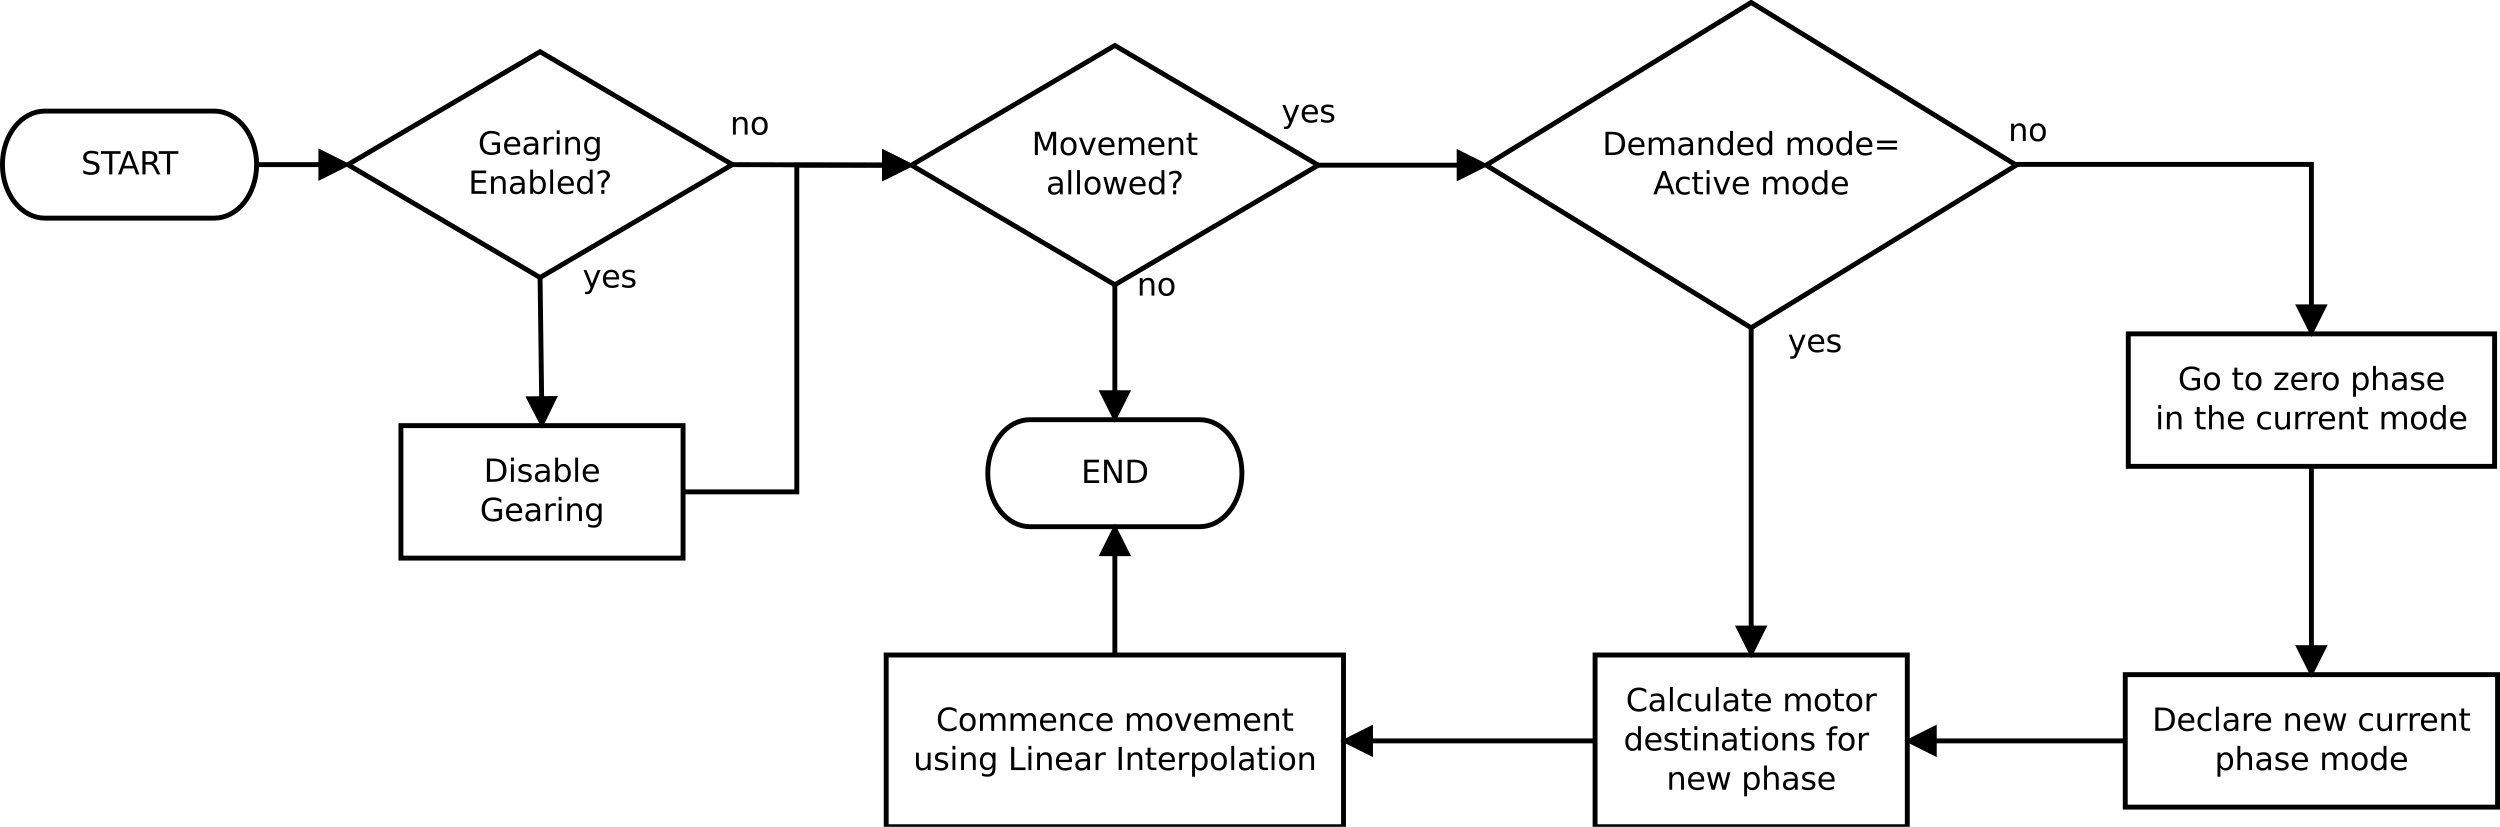 <?xml version="1.0" encoding="UTF-8"?>
<svg xmlns="http://www.w3.org/2000/svg" xmlns:xlink="http://www.w3.org/1999/xlink" width="1019pt" height="337pt" viewBox="0 0 1019 337" version="1.1">
<defs>
<g>
<symbol overflow="visible" id="glyph0-0">
<path style="stroke:none;" d="M 7.734 -1.359 L 7.734 -3.891 L 5.641 -3.891 L 5.641 -4.953 L 9 -4.953 L 9 -0.875 C 8.508 -0.531 7.961 -0.266 7.359 -0.078 C 6.766 0.098 6.129 0.188 5.453 0.188 C 3.973 0.188 2.816 -0.242 1.984 -1.109 C 1.148 -1.973 0.734 -3.18 0.734 -4.734 C 0.734 -6.273 1.148 -7.477 1.984 -8.344 C 2.816 -9.219 3.973 -9.656 5.453 -9.656 C 6.078 -9.656 6.664 -9.578 7.219 -9.422 C 7.781 -9.266 8.297 -9.039 8.766 -8.75 L 8.766 -7.375 C 8.285 -7.781 7.781 -8.082 7.25 -8.281 C 6.719 -8.488 6.156 -8.594 5.562 -8.594 C 4.406 -8.594 3.535 -8.27 2.953 -7.625 C 2.367 -6.977 2.078 -6.016 2.078 -4.734 C 2.078 -3.453 2.367 -2.488 2.953 -1.844 C 3.535 -1.195 4.406 -0.875 5.562 -0.875 C 6.02 -0.875 6.426 -0.91 6.781 -0.984 C 7.133 -1.066 7.453 -1.191 7.734 -1.359 Z M 7.734 -1.359 "/>
</symbol>
<symbol overflow="visible" id="glyph0-1">
<path style="stroke:none;" d="M 7.312 -3.844 L 7.312 -3.281 L 1.938 -3.281 C 1.988 -2.469 2.227 -1.852 2.656 -1.438 C 3.094 -1.02 3.695 -0.812 4.469 -0.812 C 4.914 -0.812 5.348 -0.863 5.766 -0.969 C 6.191 -1.082 6.613 -1.25 7.031 -1.469 L 7.031 -0.359 C 6.613 -0.18 6.18 -0.047 5.734 0.047 C 5.297 0.141 4.852 0.188 4.406 0.188 C 3.27 0.188 2.367 -0.141 1.703 -0.797 C 1.047 -1.461 0.719 -2.359 0.719 -3.484 C 0.719 -4.648 1.031 -5.57 1.656 -6.25 C 2.289 -6.938 3.141 -7.281 4.203 -7.281 C 5.16 -7.281 5.914 -6.973 6.469 -6.359 C 7.031 -5.742 7.312 -4.906 7.312 -3.844 Z M 6.141 -4.188 C 6.129 -4.82 5.945 -5.332 5.594 -5.719 C 5.25 -6.102 4.789 -6.297 4.219 -6.297 C 3.562 -6.297 3.035 -6.109 2.641 -5.734 C 2.254 -5.367 2.031 -4.852 1.969 -4.188 Z M 6.141 -4.188 "/>
</symbol>
<symbol overflow="visible" id="glyph0-2">
<path style="stroke:none;" d="M 4.453 -3.578 C 3.516 -3.578 2.863 -3.469 2.5 -3.25 C 2.133 -3.031 1.953 -2.66 1.953 -2.141 C 1.953 -1.734 2.086 -1.406 2.359 -1.156 C 2.629 -0.914 3 -0.797 3.469 -0.797 C 4.113 -0.797 4.633 -1.023 5.031 -1.484 C 5.426 -1.941 5.625 -2.551 5.625 -3.312 L 5.625 -3.578 Z M 6.781 -4.062 L 6.781 0 L 5.625 0 L 5.625 -1.078 C 5.352 -0.648 5.02 -0.332 4.625 -0.125 C 4.227 0.082 3.738 0.188 3.156 0.188 C 2.426 0.188 1.848 -0.016 1.422 -0.422 C 0.992 -0.836 0.781 -1.383 0.781 -2.062 C 0.781 -2.863 1.047 -3.469 1.578 -3.875 C 2.117 -4.281 2.922 -4.484 3.984 -4.484 L 5.625 -4.484 L 5.625 -4.609 C 5.625 -5.141 5.445 -5.551 5.094 -5.844 C 4.738 -6.145 4.238 -6.297 3.594 -6.297 C 3.188 -6.297 2.789 -6.242 2.406 -6.141 C 2.02 -6.047 1.648 -5.898 1.297 -5.703 L 1.297 -6.781 C 1.723 -6.945 2.141 -7.07 2.547 -7.156 C 2.953 -7.238 3.344 -7.281 3.719 -7.281 C 4.75 -7.281 5.516 -7.016 6.016 -6.484 C 6.523 -5.953 6.781 -5.145 6.781 -4.062 Z M 6.781 -4.062 "/>
</symbol>
<symbol overflow="visible" id="glyph0-3">
<path style="stroke:none;" d="M 5.344 -6.016 C 5.207 -6.086 5.062 -6.141 4.906 -6.172 C 4.758 -6.211 4.594 -6.234 4.406 -6.234 C 3.75 -6.234 3.242 -6.02 2.891 -5.594 C 2.535 -5.164 2.359 -4.551 2.359 -3.75 L 2.359 0 L 1.188 0 L 1.188 -7.109 L 2.359 -7.109 L 2.359 -6 C 2.598 -6.438 2.914 -6.758 3.312 -6.969 C 3.707 -7.176 4.188 -7.281 4.75 -7.281 C 4.832 -7.281 4.922 -7.273 5.016 -7.266 C 5.109 -7.254 5.219 -7.238 5.344 -7.219 Z M 5.344 -6.016 "/>
</symbol>
<symbol overflow="visible" id="glyph0-4">
<path style="stroke:none;" d="M 1.219 -7.109 L 2.391 -7.109 L 2.391 0 L 1.219 0 Z M 1.219 -9.875 L 2.391 -9.875 L 2.391 -8.391 L 1.219 -8.391 Z M 1.219 -9.875 "/>
</symbol>
<symbol overflow="visible" id="glyph0-5">
<path style="stroke:none;" d="M 7.141 -4.297 L 7.141 0 L 5.969 0 L 5.969 -4.25 C 5.969 -4.926 5.836 -5.43 5.578 -5.766 C 5.316 -6.098 4.922 -6.266 4.391 -6.266 C 3.766 -6.266 3.27 -6.062 2.906 -5.656 C 2.539 -5.258 2.359 -4.711 2.359 -4.016 L 2.359 0 L 1.188 0 L 1.188 -7.109 L 2.359 -7.109 L 2.359 -6 C 2.641 -6.426 2.969 -6.742 3.344 -6.953 C 3.719 -7.172 4.156 -7.281 4.656 -7.281 C 5.469 -7.281 6.082 -7.023 6.5 -6.516 C 6.926 -6.016 7.141 -5.273 7.141 -4.297 Z M 7.141 -4.297 "/>
</symbol>
<symbol overflow="visible" id="glyph0-6">
<path style="stroke:none;" d="M 5.906 -3.641 C 5.906 -4.484 5.727 -5.133 5.375 -5.594 C 5.031 -6.062 4.539 -6.297 3.906 -6.297 C 3.281 -6.297 2.789 -6.062 2.438 -5.594 C 2.094 -5.133 1.922 -4.484 1.922 -3.641 C 1.922 -2.797 2.094 -2.141 2.438 -1.672 C 2.789 -1.211 3.281 -0.984 3.906 -0.984 C 4.539 -0.984 5.031 -1.211 5.375 -1.672 C 5.727 -2.141 5.906 -2.797 5.906 -3.641 Z M 7.078 -0.875 C 7.078 0.332 6.805 1.227 6.266 1.812 C 5.723 2.406 4.898 2.703 3.797 2.703 C 3.391 2.703 3.004 2.672 2.641 2.609 C 2.273 2.547 1.922 2.453 1.578 2.328 L 1.578 1.188 C 1.922 1.375 2.258 1.508 2.594 1.594 C 2.926 1.688 3.266 1.734 3.609 1.734 C 4.379 1.734 4.953 1.535 5.328 1.141 C 5.711 0.742 5.906 0.141 5.906 -0.672 L 5.906 -1.25 C 5.664 -0.832 5.352 -0.52 4.969 -0.312 C 4.594 -0.102 4.145 0 3.625 0 C 2.75 0 2.047 -0.332 1.516 -1 C 0.984 -1.664 0.719 -2.547 0.719 -3.641 C 0.719 -4.734 0.984 -5.613 1.516 -6.281 C 2.047 -6.945 2.75 -7.281 3.625 -7.281 C 4.145 -7.281 4.594 -7.176 4.969 -6.969 C 5.352 -6.758 5.664 -6.445 5.906 -6.031 L 5.906 -7.109 L 7.078 -7.109 Z M 7.078 -0.875 "/>
</symbol>
<symbol overflow="visible" id="glyph0-7">
<path style="stroke:none;" d="M 1.281 -9.484 L 7.266 -9.484 L 7.266 -8.391 L 2.562 -8.391 L 2.562 -5.594 L 7.078 -5.594 L 7.078 -4.516 L 2.562 -4.516 L 2.562 -1.078 L 7.375 -1.078 L 7.375 0 L 1.281 0 Z M 1.281 -9.484 "/>
</symbol>
<symbol overflow="visible" id="glyph0-8">
<path style="stroke:none;" d="M 6.328 -3.547 C 6.328 -4.41 6.148 -5.082 5.797 -5.562 C 5.441 -6.051 4.957 -6.297 4.344 -6.297 C 3.727 -6.297 3.242 -6.051 2.891 -5.562 C 2.535 -5.082 2.359 -4.41 2.359 -3.547 C 2.359 -2.691 2.535 -2.02 2.891 -1.531 C 3.242 -1.039 3.727 -0.797 4.344 -0.797 C 4.957 -0.797 5.441 -1.039 5.797 -1.531 C 6.148 -2.02 6.328 -2.691 6.328 -3.547 Z M 2.359 -6.031 C 2.598 -6.457 2.906 -6.77 3.281 -6.969 C 3.656 -7.176 4.102 -7.281 4.625 -7.281 C 5.488 -7.281 6.191 -6.938 6.734 -6.25 C 7.273 -5.562 7.547 -4.66 7.547 -3.547 C 7.547 -2.43 7.273 -1.531 6.734 -0.844 C 6.191 -0.156 5.488 0.188 4.625 0.188 C 4.102 0.188 3.656 0.082 3.281 -0.125 C 2.906 -0.332 2.598 -0.645 2.359 -1.062 L 2.359 0 L 1.188 0 L 1.188 -9.875 L 2.359 -9.875 Z M 2.359 -6.031 "/>
</symbol>
<symbol overflow="visible" id="glyph0-9">
<path style="stroke:none;" d="M 1.219 -9.875 L 2.391 -9.875 L 2.391 0 L 1.219 0 Z M 1.219 -9.875 "/>
</symbol>
<symbol overflow="visible" id="glyph0-10">
<path style="stroke:none;" d="M 5.906 -6.031 L 5.906 -9.875 L 7.078 -9.875 L 7.078 0 L 5.906 0 L 5.906 -1.062 C 5.656 -0.645 5.344 -0.332 4.969 -0.125 C 4.594 0.082 4.145 0.188 3.625 0.188 C 2.77 0.188 2.07 -0.156 1.531 -0.844 C 0.988 -1.531 0.719 -2.43 0.719 -3.547 C 0.719 -4.66 0.988 -5.562 1.531 -6.25 C 2.07 -6.938 2.77 -7.281 3.625 -7.281 C 4.145 -7.281 4.594 -7.176 4.969 -6.969 C 5.344 -6.77 5.656 -6.457 5.906 -6.031 Z M 1.922 -3.547 C 1.922 -2.691 2.098 -2.02 2.453 -1.531 C 2.805 -1.039 3.289 -0.797 3.906 -0.797 C 4.531 -0.797 5.02 -1.039 5.375 -1.531 C 5.727 -2.02 5.906 -2.691 5.906 -3.547 C 5.906 -4.41 5.727 -5.082 5.375 -5.562 C 5.02 -6.051 4.531 -6.297 3.906 -6.297 C 3.289 -6.297 2.805 -6.051 2.453 -5.562 C 2.098 -5.082 1.922 -4.41 1.922 -3.547 Z M 1.922 -3.547 "/>
</symbol>
<symbol overflow="visible" id="glyph0-11">
<path style="stroke:none;" d="M 2.484 -1.609 L 3.766 -1.609 L 3.766 0 L 2.484 0 Z M 3.734 -2.547 L 2.516 -2.547 L 2.516 -3.516 C 2.516 -3.953 2.57 -4.305 2.688 -4.578 C 2.812 -4.848 3.066 -5.164 3.453 -5.531 L 4.016 -6.094 C 4.254 -6.32 4.426 -6.535 4.531 -6.734 C 4.645 -6.93 4.703 -7.133 4.703 -7.344 C 4.703 -7.719 4.562 -8.02 4.281 -8.25 C 4.008 -8.488 3.645 -8.609 3.188 -8.609 C 2.852 -8.609 2.492 -8.531 2.109 -8.375 C 1.734 -8.227 1.344 -8.016 0.938 -7.734 L 0.938 -8.938 C 1.332 -9.176 1.734 -9.352 2.141 -9.469 C 2.547 -9.594 2.969 -9.656 3.406 -9.656 C 4.188 -9.656 4.812 -9.445 5.281 -9.031 C 5.758 -8.625 6 -8.082 6 -7.406 C 6 -7.082 5.922 -6.773 5.766 -6.484 C 5.609 -6.203 5.344 -5.879 4.969 -5.516 L 4.406 -4.969 C 4.207 -4.77 4.066 -4.613 3.984 -4.5 C 3.898 -4.383 3.844 -4.273 3.812 -4.172 C 3.781 -4.078 3.758 -3.969 3.75 -3.844 C 3.738 -3.719 3.734 -3.547 3.734 -3.328 Z M 3.734 -2.547 "/>
</symbol>
<symbol overflow="visible" id="glyph0-12">
<path style="stroke:none;" d="M 2.562 -8.422 L 2.562 -1.047 L 4.109 -1.047 C 5.41 -1.047 6.363 -1.344 6.969 -1.938 C 7.582 -2.531 7.891 -3.469 7.891 -4.75 C 7.891 -6.02 7.582 -6.945 6.969 -7.531 C 6.363 -8.125 5.41 -8.422 4.109 -8.422 Z M 1.281 -9.484 L 3.906 -9.484 C 5.75 -9.484 7.098 -9.098 7.953 -8.328 C 8.816 -7.566 9.25 -6.375 9.25 -4.75 C 9.25 -3.113 8.816 -1.91 7.953 -1.141 C 7.086 -0.379 5.738 0 3.906 0 L 1.281 0 Z M 1.281 -9.484 "/>
</symbol>
<symbol overflow="visible" id="glyph0-13">
<path style="stroke:none;" d="M 5.75 -6.906 L 5.75 -5.797 C 5.426 -5.961 5.086 -6.086 4.734 -6.172 C 4.379 -6.254 4.008 -6.297 3.625 -6.297 C 3.039 -6.297 2.602 -6.207 2.312 -6.031 C 2.031 -5.852 1.891 -5.586 1.891 -5.234 C 1.891 -4.961 1.988 -4.75 2.188 -4.594 C 2.395 -4.445 2.816 -4.301 3.453 -4.156 L 3.844 -4.062 C 4.676 -3.883 5.266 -3.633 5.609 -3.312 C 5.961 -2.988 6.141 -2.539 6.141 -1.969 C 6.141 -1.301 5.879 -0.773 5.359 -0.391 C 4.836 -0.004 4.117 0.188 3.203 0.188 C 2.816 0.188 2.414 0.148 2 0.078 C 1.594 0.004 1.16 -0.109 0.703 -0.266 L 0.703 -1.469 C 1.141 -1.238 1.566 -1.066 1.984 -0.953 C 2.398 -0.848 2.812 -0.797 3.219 -0.797 C 3.77 -0.797 4.191 -0.891 4.484 -1.078 C 4.785 -1.266 4.938 -1.531 4.938 -1.875 C 4.938 -2.188 4.828 -2.426 4.609 -2.594 C 4.398 -2.77 3.938 -2.938 3.219 -3.094 L 2.812 -3.188 C 2.082 -3.344 1.555 -3.578 1.234 -3.891 C 0.91 -4.203 0.75 -4.633 0.75 -5.188 C 0.75 -5.852 0.984 -6.367 1.453 -6.734 C 1.93 -7.098 2.609 -7.281 3.484 -7.281 C 3.91 -7.281 4.316 -7.25 4.703 -7.188 C 5.086 -7.125 5.438 -7.031 5.75 -6.906 Z M 5.75 -6.906 "/>
</symbol>
<symbol overflow="visible" id="glyph0-14">
<path style="stroke:none;" d="M 1.281 -9.484 L 3.188 -9.484 L 5.609 -3.031 L 8.031 -9.484 L 9.953 -9.484 L 9.953 0 L 8.703 0 L 8.703 -8.328 L 6.25 -1.828 L 4.969 -1.828 L 2.516 -8.328 L 2.516 0 L 1.281 0 Z M 1.281 -9.484 "/>
</symbol>
<symbol overflow="visible" id="glyph0-15">
<path style="stroke:none;" d="M 3.984 -6.297 C 3.359 -6.297 2.863 -6.051 2.5 -5.562 C 2.133 -5.07 1.953 -4.398 1.953 -3.547 C 1.953 -2.691 2.129 -2.02 2.484 -1.531 C 2.848 -1.051 3.348 -0.812 3.984 -0.812 C 4.598 -0.812 5.086 -1.055 5.453 -1.547 C 5.816 -2.035 6 -2.703 6 -3.547 C 6 -4.391 5.816 -5.055 5.453 -5.547 C 5.086 -6.047 4.598 -6.297 3.984 -6.297 Z M 3.984 -7.281 C 4.992 -7.281 5.789 -6.945 6.375 -6.281 C 6.957 -5.625 7.25 -4.711 7.25 -3.547 C 7.25 -2.379 6.957 -1.461 6.375 -0.797 C 5.789 -0.141 4.992 0.188 3.984 0.188 C 2.961 0.188 2.16 -0.141 1.578 -0.797 C 1.004 -1.461 0.719 -2.379 0.719 -3.547 C 0.719 -4.711 1.004 -5.625 1.578 -6.281 C 2.16 -6.945 2.961 -7.281 3.984 -7.281 Z M 3.984 -7.281 "/>
</symbol>
<symbol overflow="visible" id="glyph0-16">
<path style="stroke:none;" d="M 0.391 -7.109 L 1.625 -7.109 L 3.844 -1.141 L 6.062 -7.109 L 7.312 -7.109 L 4.641 0 L 3.047 0 Z M 0.391 -7.109 "/>
</symbol>
<symbol overflow="visible" id="glyph0-17">
<path style="stroke:none;" d="M 6.766 -5.75 C 7.055 -6.27 7.406 -6.656 7.812 -6.906 C 8.219 -7.156 8.695 -7.281 9.25 -7.281 C 9.988 -7.281 10.555 -7.02 10.953 -6.5 C 11.359 -5.977 11.562 -5.242 11.562 -4.297 L 11.562 0 L 10.391 0 L 10.391 -4.25 C 10.391 -4.938 10.266 -5.441 10.016 -5.766 C 9.773 -6.098 9.41 -6.266 8.922 -6.266 C 8.316 -6.266 7.836 -6.062 7.484 -5.656 C 7.129 -5.258 6.953 -4.711 6.953 -4.016 L 6.953 0 L 5.781 0 L 5.781 -4.25 C 5.781 -4.938 5.66 -5.441 5.422 -5.766 C 5.18 -6.098 4.805 -6.266 4.297 -6.266 C 3.703 -6.266 3.227 -6.062 2.875 -5.656 C 2.531 -5.25 2.359 -4.703 2.359 -4.016 L 2.359 0 L 1.188 0 L 1.188 -7.109 L 2.359 -7.109 L 2.359 -6 C 2.617 -6.438 2.938 -6.758 3.312 -6.969 C 3.688 -7.176 4.129 -7.281 4.641 -7.281 C 5.16 -7.281 5.598 -7.148 5.953 -6.891 C 6.316 -6.629 6.586 -6.25 6.766 -5.75 Z M 6.766 -5.75 "/>
</symbol>
<symbol overflow="visible" id="glyph0-18">
<path style="stroke:none;" d="M 2.375 -9.125 L 2.375 -7.109 L 4.781 -7.109 L 4.781 -6.203 L 2.375 -6.203 L 2.375 -2.344 C 2.375 -1.758 2.453 -1.383 2.609 -1.219 C 2.773 -1.062 3.102 -0.984 3.594 -0.984 L 4.781 -0.984 L 4.781 0 L 3.594 0 C 2.688 0 2.062 -0.164 1.719 -0.5 C 1.375 -0.844 1.203 -1.457 1.203 -2.344 L 1.203 -6.203 L 0.344 -6.203 L 0.344 -7.109 L 1.203 -7.109 L 1.203 -9.125 Z M 2.375 -9.125 "/>
</symbol>
<symbol overflow="visible" id="glyph0-19">
<path style="stroke:none;" d="M 0.547 -7.109 L 1.719 -7.109 L 3.172 -1.562 L 4.625 -7.109 L 6 -7.109 L 7.469 -1.562 L 8.922 -7.109 L 10.094 -7.109 L 8.234 0 L 6.844 0 L 5.312 -5.828 L 3.781 0 L 2.406 0 Z M 0.547 -7.109 "/>
</symbol>
<symbol overflow="visible" id="glyph0-20">
<path style="stroke:none;" d="M 4.188 0.656 C 3.852 1.508 3.531 2.062 3.219 2.312 C 2.906 2.57 2.488 2.703 1.969 2.703 L 1.031 2.703 L 1.031 1.734 L 1.719 1.734 C 2.039 1.734 2.289 1.656 2.469 1.5 C 2.645 1.344 2.836 0.984 3.047 0.422 L 3.266 -0.109 L 0.391 -7.109 L 1.625 -7.109 L 3.844 -1.547 L 6.062 -7.109 L 7.312 -7.109 Z M 4.188 0.656 "/>
</symbol>
<symbol overflow="visible" id="glyph0-21">
<path style="stroke:none;" d="M 1.281 -9.484 L 3 -9.484 L 7.203 -1.547 L 7.203 -9.484 L 8.453 -9.484 L 8.453 0 L 6.719 0 L 2.516 -7.922 L 2.516 0 L 1.281 0 Z M 1.281 -9.484 "/>
</symbol>
<symbol overflow="visible" id="glyph0-22">
<path style="stroke:none;" d="M 8.375 -8.75 L 8.375 -7.391 C 7.938 -7.797 7.473 -8.098 6.984 -8.297 C 6.504 -8.492 5.988 -8.594 5.438 -8.594 C 4.352 -8.594 3.52 -8.258 2.938 -7.594 C 2.363 -6.938 2.078 -5.984 2.078 -4.734 C 2.078 -3.484 2.363 -2.523 2.938 -1.859 C 3.52 -1.203 4.352 -0.875 5.438 -0.875 C 5.988 -0.875 6.504 -0.973 6.984 -1.172 C 7.473 -1.367 7.938 -1.664 8.375 -2.062 L 8.375 -0.734 C 7.926 -0.422 7.453 -0.188 6.953 -0.031 C 6.453 0.113 5.922 0.188 5.359 0.188 C 3.922 0.188 2.789 -0.25 1.969 -1.125 C 1.145 -2.008 0.734 -3.211 0.734 -4.734 C 0.734 -6.254 1.145 -7.453 1.969 -8.328 C 2.789 -9.211 3.922 -9.656 5.359 -9.656 C 5.922 -9.656 6.453 -9.578 6.953 -9.422 C 7.461 -9.273 7.938 -9.051 8.375 -8.75 Z M 8.375 -8.75 "/>
</symbol>
<symbol overflow="visible" id="glyph0-23">
<path style="stroke:none;" d="M 6.344 -6.844 L 6.344 -5.75 C 6.008 -5.926 5.676 -6.062 5.344 -6.156 C 5.008 -6.25 4.676 -6.297 4.344 -6.297 C 3.582 -6.297 2.992 -6.051 2.578 -5.562 C 2.16 -5.082 1.953 -4.41 1.953 -3.547 C 1.953 -2.68 2.16 -2.008 2.578 -1.531 C 2.992 -1.051 3.582 -0.812 4.344 -0.812 C 4.676 -0.812 5.008 -0.852 5.344 -0.938 C 5.676 -1.031 6.008 -1.172 6.344 -1.359 L 6.344 -0.266 C 6.02 -0.117 5.68 -0.008 5.328 0.062 C 4.984 0.145 4.613 0.188 4.219 0.188 C 3.145 0.188 2.289 -0.145 1.656 -0.812 C 1.031 -1.488 0.719 -2.398 0.719 -3.547 C 0.719 -4.703 1.035 -5.613 1.672 -6.281 C 2.305 -6.945 3.18 -7.281 4.297 -7.281 C 4.648 -7.281 5 -7.242 5.344 -7.172 C 5.688 -7.098 6.02 -6.988 6.344 -6.844 Z M 6.344 -6.844 "/>
</symbol>
<symbol overflow="visible" id="glyph0-24">
<path style="stroke:none;" d="M 1.109 -2.812 L 1.109 -7.109 L 2.266 -7.109 L 2.266 -2.844 C 2.266 -2.176 2.395 -1.672 2.656 -1.328 C 2.926 -0.992 3.32 -0.828 3.844 -0.828 C 4.477 -0.828 4.977 -1.023 5.344 -1.422 C 5.707 -1.828 5.891 -2.379 5.891 -3.078 L 5.891 -7.109 L 7.062 -7.109 L 7.062 0 L 5.891 0 L 5.891 -1.094 C 5.609 -0.656 5.281 -0.332 4.906 -0.125 C 4.531 0.082 4.094 0.188 3.594 0.188 C 2.781 0.188 2.16 -0.066 1.734 -0.578 C 1.316 -1.086 1.109 -1.832 1.109 -2.812 Z M 4.047 -7.281 Z M 4.047 -7.281 "/>
</symbol>
<symbol overflow="visible" id="glyph0-25">
<path style="stroke:none;" d=""/>
</symbol>
<symbol overflow="visible" id="glyph0-26">
<path style="stroke:none;" d="M 4.828 -9.875 L 4.828 -8.906 L 3.703 -8.906 C 3.285 -8.906 2.992 -8.816 2.828 -8.641 C 2.672 -8.473 2.594 -8.172 2.594 -7.734 L 2.594 -7.109 L 4.516 -7.109 L 4.516 -6.203 L 2.594 -6.203 L 2.594 0 L 1.422 0 L 1.422 -6.203 L 0.297 -6.203 L 0.297 -7.109 L 1.422 -7.109 L 1.422 -7.609 C 1.422 -8.398 1.602 -8.973 1.969 -9.328 C 2.332 -9.691 2.914 -9.875 3.719 -9.875 Z M 4.828 -9.875 "/>
</symbol>
<symbol overflow="visible" id="glyph0-27">
<path style="stroke:none;" d="M 2.359 -1.062 L 2.359 2.703 L 1.188 2.703 L 1.188 -7.109 L 2.359 -7.109 L 2.359 -6.031 C 2.598 -6.457 2.906 -6.77 3.281 -6.969 C 3.656 -7.176 4.102 -7.281 4.625 -7.281 C 5.488 -7.281 6.191 -6.938 6.734 -6.25 C 7.273 -5.562 7.547 -4.66 7.547 -3.547 C 7.547 -2.43 7.273 -1.531 6.734 -0.844 C 6.191 -0.156 5.488 0.188 4.625 0.188 C 4.102 0.188 3.656 0.082 3.281 -0.125 C 2.906 -0.332 2.598 -0.645 2.359 -1.062 Z M 6.328 -3.547 C 6.328 -4.41 6.148 -5.082 5.797 -5.562 C 5.441 -6.051 4.957 -6.297 4.344 -6.297 C 3.727 -6.297 3.242 -6.051 2.891 -5.562 C 2.535 -5.082 2.359 -4.41 2.359 -3.547 C 2.359 -2.691 2.535 -2.02 2.891 -1.531 C 3.242 -1.039 3.727 -0.797 4.344 -0.797 C 4.957 -0.797 5.441 -1.039 5.797 -1.531 C 6.148 -2.02 6.328 -2.691 6.328 -3.547 Z M 6.328 -3.547 "/>
</symbol>
<symbol overflow="visible" id="glyph0-28">
<path style="stroke:none;" d="M 7.141 -4.297 L 7.141 0 L 5.969 0 L 5.969 -4.25 C 5.969 -4.926 5.836 -5.43 5.578 -5.766 C 5.316 -6.098 4.922 -6.266 4.391 -6.266 C 3.766 -6.266 3.27 -6.062 2.906 -5.656 C 2.539 -5.258 2.359 -4.711 2.359 -4.016 L 2.359 0 L 1.188 0 L 1.188 -9.875 L 2.359 -9.875 L 2.359 -6 C 2.641 -6.426 2.969 -6.742 3.344 -6.953 C 3.719 -7.172 4.156 -7.281 4.656 -7.281 C 5.469 -7.281 6.082 -7.023 6.5 -6.516 C 6.926 -6.016 7.141 -5.273 7.141 -4.297 Z M 7.141 -4.297 "/>
</symbol>
<symbol overflow="visible" id="glyph0-29">
<path style="stroke:none;" d="M 1.281 -9.484 L 2.562 -9.484 L 2.562 -1.078 L 7.172 -1.078 L 7.172 0 L 1.281 0 Z M 1.281 -9.484 "/>
</symbol>
<symbol overflow="visible" id="glyph0-30">
<path style="stroke:none;" d="M 1.281 -9.484 L 2.562 -9.484 L 2.562 0 L 1.281 0 Z M 1.281 -9.484 "/>
</symbol>
<symbol overflow="visible" id="glyph0-31">
<path style="stroke:none;" d="M 6.953 -9.172 L 6.953 -7.922 C 6.473 -8.148 6.016 -8.32 5.578 -8.438 C 5.148 -8.551 4.734 -8.609 4.328 -8.609 C 3.629 -8.609 3.086 -8.473 2.703 -8.203 C 2.328 -7.93 2.141 -7.547 2.141 -7.047 C 2.141 -6.629 2.266 -6.312 2.516 -6.094 C 2.773 -5.883 3.254 -5.711 3.953 -5.578 L 4.734 -5.422 C 5.68 -5.234 6.383 -4.91 6.844 -4.453 C 7.301 -3.992 7.531 -3.379 7.531 -2.609 C 7.531 -1.691 7.223 -0.992 6.609 -0.516 C 5.992 -0.047 5.086 0.188 3.891 0.188 C 3.441 0.188 2.961 0.133 2.453 0.031 C 1.953 -0.07 1.43 -0.223 0.891 -0.422 L 0.891 -1.734 C 1.41 -1.441 1.922 -1.223 2.422 -1.078 C 2.922 -0.93 3.41 -0.859 3.891 -0.859 C 4.629 -0.859 5.195 -1 5.594 -1.281 C 5.988 -1.57 6.188 -1.984 6.188 -2.516 C 6.188 -2.984 6.039 -3.348 5.75 -3.609 C 5.469 -3.867 5.004 -4.066 4.359 -4.203 L 3.578 -4.359 C 2.617 -4.547 1.926 -4.844 1.5 -5.25 C 1.07 -5.656 0.859 -6.219 0.859 -6.938 C 0.859 -7.781 1.148 -8.441 1.734 -8.922 C 2.328 -9.41 3.145 -9.656 4.188 -9.656 C 4.625 -9.656 5.07 -9.613 5.531 -9.531 C 6 -9.445 6.473 -9.328 6.953 -9.172 Z M 6.953 -9.172 "/>
</symbol>
<symbol overflow="visible" id="glyph0-32">
<path style="stroke:none;" d="M -0.031 -9.484 L 7.984 -9.484 L 7.984 -8.391 L 4.609 -8.391 L 4.609 0 L 3.328 0 L 3.328 -8.391 L -0.031 -8.391 Z M -0.031 -9.484 "/>
</symbol>
<symbol overflow="visible" id="glyph0-33">
<path style="stroke:none;" d="M 4.438 -8.219 L 2.703 -3.5 L 6.188 -3.5 Z M 3.719 -9.484 L 5.172 -9.484 L 8.781 0 L 7.453 0 L 6.594 -2.438 L 2.312 -2.438 L 1.453 0 L 0.109 0 Z M 3.719 -9.484 "/>
</symbol>
<symbol overflow="visible" id="glyph0-34">
<path style="stroke:none;" d="M 5.766 -4.438 C 6.047 -4.344 6.316 -4.145 6.578 -3.844 C 6.836 -3.539 7.098 -3.125 7.359 -2.594 L 8.656 0 L 7.281 0 L 6.062 -2.438 C 5.75 -3.07 5.445 -3.488 5.156 -3.688 C 4.863 -3.895 4.461 -4 3.953 -4 L 2.562 -4 L 2.562 0 L 1.281 0 L 1.281 -9.484 L 4.172 -9.484 C 5.254 -9.484 6.062 -9.254 6.594 -8.797 C 7.125 -8.348 7.391 -7.664 7.391 -6.75 C 7.391 -6.156 7.25 -5.66 6.969 -5.266 C 6.695 -4.867 6.297 -4.594 5.766 -4.438 Z M 2.562 -8.422 L 2.562 -5.062 L 4.172 -5.062 C 4.785 -5.062 5.25 -5.203 5.562 -5.484 C 5.883 -5.773 6.047 -6.195 6.047 -6.75 C 6.047 -7.301 5.883 -7.719 5.562 -8 C 5.25 -8.281 4.785 -8.422 4.172 -8.422 Z M 2.562 -8.422 "/>
</symbol>
<symbol overflow="visible" id="glyph0-35">
<path style="stroke:none;" d="M 1.375 -5.906 L 9.516 -5.906 L 9.516 -4.844 L 1.375 -4.844 Z M 1.375 -3.312 L 9.516 -3.312 L 9.516 -2.234 L 1.375 -2.234 Z M 1.375 -3.312 "/>
</symbol>
<symbol overflow="visible" id="glyph0-36">
<path style="stroke:none;" d="M 0.719 -7.109 L 6.266 -7.109 L 6.266 -6.047 L 1.875 -0.938 L 6.266 -0.938 L 6.266 0 L 0.562 0 L 0.562 -1.062 L 4.953 -6.172 L 0.719 -6.172 Z M 0.719 -7.109 "/>
</symbol>
</g>
</defs>
<g id="surface3420">
<rect x="0" y="0" width="1019" height="337" style="fill:rgb(100%,100%,100%);fill-opacity:1;stroke:none;"/>
<path style="fill-rule:evenodd;fill:rgb(100%,100%,100%);fill-opacity:1;stroke-width:0.1;stroke-linecap:butt;stroke-linejoin:miter;stroke:rgb(0%,0%,0%);stroke-opacity:1;stroke-miterlimit:10;" d="M 18.736 7.38 L 22.654 9.681 L 18.736 11.982 L 14.819 9.681 Z M 18.736 7.38 " transform="matrix(20,0,0,20,-154.586,-126.516)"/>
<g style="fill:rgb(0%,0%,0%);fill-opacity:1;">
  <use xlink:href="#glyph0-0" x="194.809" y="62.996"/>
  <use xlink:href="#glyph0-1" x="204.73" y="62.996"/>
  <use xlink:href="#glyph0-2" x="212.602" y="62.996"/>
  <use xlink:href="#glyph0-3" x="220.453" y="62.996"/>
  <use xlink:href="#glyph0-4" x="225.707" y="62.996"/>
  <use xlink:href="#glyph0-5" x="229.262" y="62.996"/>
  <use xlink:href="#glyph0-6" x="237.367" y="62.996"/>
</g>
<g style="fill:rgb(0%,0%,0%);fill-opacity:1;">
  <use xlink:href="#glyph0-7" x="190.883" y="78.996"/>
  <use xlink:href="#glyph0-5" x="198.969" y="78.996"/>
  <use xlink:href="#glyph0-2" x="207.074" y="78.996"/>
  <use xlink:href="#glyph0-8" x="214.926" y="78.996"/>
  <use xlink:href="#glyph0-9" x="223.051" y="78.996"/>
  <use xlink:href="#glyph0-1" x="226.605" y="78.996"/>
  <use xlink:href="#glyph0-10" x="234.477" y="78.996"/>
  <use xlink:href="#glyph0-11" x="242.602" y="78.996"/>
</g>
<path style="fill-rule:evenodd;fill:rgb(100%,100%,100%);fill-opacity:1;stroke-width:0.1;stroke-linecap:butt;stroke-linejoin:miter;stroke:rgb(0%,0%,0%);stroke-opacity:1;stroke-miterlimit:10;" d="M 15.9 15 L 21.65 15 L 21.65 17.7 L 15.9 17.7 Z M 15.9 15 " transform="matrix(20,0,0,20,-154.586,-126.516)"/>
<g style="fill:rgb(0%,0%,0%);fill-opacity:1;">
  <use xlink:href="#glyph0-12" x="197.184" y="196.383"/>
  <use xlink:href="#glyph0-4" x="207.047" y="196.383"/>
  <use xlink:href="#glyph0-13" x="210.602" y="196.383"/>
  <use xlink:href="#glyph0-2" x="217.262" y="196.383"/>
  <use xlink:href="#glyph0-8" x="225.113" y="196.383"/>
  <use xlink:href="#glyph0-9" x="233.238" y="196.383"/>
  <use xlink:href="#glyph0-1" x="236.793" y="196.383"/>
</g>
<g style="fill:rgb(0%,0%,0%);fill-opacity:1;">
  <use xlink:href="#glyph0-0" x="195.582" y="212.383"/>
  <use xlink:href="#glyph0-1" x="205.504" y="212.383"/>
  <use xlink:href="#glyph0-2" x="213.375" y="212.383"/>
  <use xlink:href="#glyph0-3" x="221.227" y="212.383"/>
  <use xlink:href="#glyph0-4" x="226.48" y="212.383"/>
  <use xlink:href="#glyph0-5" x="230.035" y="212.383"/>
  <use xlink:href="#glyph0-6" x="238.141" y="212.383"/>
</g>
<path style="fill:none;stroke-width:0.1;stroke-linecap:butt;stroke-linejoin:miter;stroke:rgb(0%,0%,0%);stroke-opacity:1;stroke-miterlimit:10;" d="M 18.736 11.982 L 18.768 14.45 " transform="matrix(20,0,0,20,-154.586,-126.516)"/>
<path style="fill-rule:evenodd;fill:rgb(0%,0%,0%);fill-opacity:1;stroke-width:0.1;stroke-linecap:butt;stroke-linejoin:miter;stroke:rgb(0%,0%,0%);stroke-opacity:1;stroke-miterlimit:10;" d="M 18.518 14.453 L 18.774 14.95 L 19.018 14.447 Z M 18.518 14.453 " transform="matrix(20,0,0,20,-154.586,-126.516)"/>
<path style="fill-rule:evenodd;fill:rgb(100%,100%,100%);fill-opacity:1;stroke-width:0.1;stroke-linecap:butt;stroke-linejoin:miter;stroke:rgb(0%,0%,0%);stroke-opacity:1;stroke-miterlimit:10;" d="M 30.45 7.253 L 34.596 9.692 L 30.45 12.13 L 26.305 9.692 Z M 30.45 7.253 " transform="matrix(20,0,0,20,-154.586,-126.516)"/>
<g style="fill:rgb(0%,0%,0%);fill-opacity:1;">
  <use xlink:href="#glyph0-14" x="420.527" y="63.215"/>
  <use xlink:href="#glyph0-15" x="431.562" y="63.215"/>
  <use xlink:href="#glyph0-16" x="439.395" y="63.215"/>
  <use xlink:href="#glyph0-1" x="446.973" y="63.215"/>
  <use xlink:href="#glyph0-17" x="454.844" y="63.215"/>
  <use xlink:href="#glyph0-1" x="467.305" y="63.215"/>
  <use xlink:href="#glyph0-5" x="475.176" y="63.215"/>
  <use xlink:href="#glyph0-18" x="483.281" y="63.215"/>
</g>
<g style="fill:rgb(0%,0%,0%);fill-opacity:1;">
  <use xlink:href="#glyph0-2" x="426.387" y="79.215"/>
  <use xlink:href="#glyph0-9" x="434.238" y="79.215"/>
  <use xlink:href="#glyph0-9" x="437.793" y="79.215"/>
  <use xlink:href="#glyph0-15" x="441.348" y="79.215"/>
  <use xlink:href="#glyph0-19" x="449.18" y="79.215"/>
  <use xlink:href="#glyph0-1" x="459.648" y="79.215"/>
  <use xlink:href="#glyph0-10" x="467.52" y="79.215"/>
  <use xlink:href="#glyph0-11" x="475.645" y="79.215"/>
</g>
<path style="fill:none;stroke-width:0.1;stroke-linecap:butt;stroke-linejoin:miter;stroke:rgb(0%,0%,0%);stroke-opacity:1;stroke-miterlimit:10;" d="M 22.654 9.681 L 25.755 9.69 " transform="matrix(20,0,0,20,-154.586,-126.516)"/>
<path style="fill-rule:evenodd;fill:rgb(0%,0%,0%);fill-opacity:1;stroke-width:0.1;stroke-linecap:butt;stroke-linejoin:miter;stroke:rgb(0%,0%,0%);stroke-opacity:1;stroke-miterlimit:10;" d="M 25.754 9.94 L 26.255 9.691 L 25.755 9.44 Z M 25.754 9.94 " transform="matrix(20,0,0,20,-154.586,-126.516)"/>
<g style="fill:rgb(0%,0%,0%);fill-opacity:1;">
  <use xlink:href="#glyph0-20" x="237.453" y="117.195"/>
  <use xlink:href="#glyph0-1" x="245.031" y="117.195"/>
  <use xlink:href="#glyph0-13" x="252.902" y="117.195"/>
</g>
<g style="fill:rgb(0%,0%,0%);fill-opacity:1;">
  <use xlink:href="#glyph0-5" x="297.566" y="54.859"/>
  <use xlink:href="#glyph0-15" x="305.672" y="54.859"/>
</g>
<path style="fill:none;stroke-width:0.1;stroke-linecap:butt;stroke-linejoin:miter;stroke:rgb(0%,0%,0%);stroke-opacity:1;stroke-miterlimit:10;" d="M 21.65 16.35 L 23.968 16.35 L 23.968 9.692 L 25.755 9.692 " transform="matrix(20,0,0,20,-154.586,-126.516)"/>
<path style="fill-rule:evenodd;fill:rgb(0%,0%,0%);fill-opacity:1;stroke-width:0.1;stroke-linecap:butt;stroke-linejoin:miter;stroke:rgb(0%,0%,0%);stroke-opacity:1;stroke-miterlimit:10;" d="M 25.755 9.942 L 26.255 9.692 L 25.755 9.442 Z M 25.755 9.942 " transform="matrix(20,0,0,20,-154.586,-126.516)"/>
<path style="fill-rule:evenodd;fill:rgb(100%,100%,100%);fill-opacity:1;stroke-width:0.1;stroke-linecap:butt;stroke-linejoin:miter;stroke:rgb(0%,0%,0%);stroke-opacity:1;stroke-miterlimit:10;" d="M 28.723 14.879 L 32.177 14.879 C 32.654 14.879 33.04 15.367 33.04 15.969 C 33.04 16.571 32.654 17.06 32.177 17.06 L 28.723 17.06 C 28.247 17.06 27.86 16.571 27.86 15.969 C 27.86 15.367 28.247 14.879 28.723 14.879 " transform="matrix(20,0,0,20,-154.586,-126.516)"/>
<g style="fill:rgb(0%,0%,0%);fill-opacity:1;">
  <use xlink:href="#glyph0-7" x="440.664" y="196.863"/>
  <use xlink:href="#glyph0-21" x="448.75" y="196.863"/>
  <use xlink:href="#glyph0-12" x="458.32" y="196.863"/>
</g>
<path style="fill:none;stroke-width:0.1;stroke-linecap:butt;stroke-linejoin:miter;stroke:rgb(0%,0%,0%);stroke-opacity:1;stroke-miterlimit:10;" d="M 30.45 12.13 L 30.45 14.329 " transform="matrix(20,0,0,20,-154.586,-126.516)"/>
<path style="fill-rule:evenodd;fill:rgb(0%,0%,0%);fill-opacity:1;stroke-width:0.1;stroke-linecap:butt;stroke-linejoin:miter;stroke:rgb(0%,0%,0%);stroke-opacity:1;stroke-miterlimit:10;" d="M 30.2 14.329 L 30.45 14.829 L 30.7 14.329 Z M 30.2 14.329 " transform="matrix(20,0,0,20,-154.586,-126.516)"/>
<g style="fill:rgb(0%,0%,0%);fill-opacity:1;">
  <use xlink:href="#glyph0-5" x="463.383" y="120.48"/>
  <use xlink:href="#glyph0-15" x="471.488" y="120.48"/>
</g>
<g style="fill:rgb(0%,0%,0%);fill-opacity:1;">
  <use xlink:href="#glyph0-20" x="522.281" y="49.883"/>
  <use xlink:href="#glyph0-1" x="529.859" y="49.883"/>
  <use xlink:href="#glyph0-13" x="537.73" y="49.883"/>
</g>
<path style="fill-rule:evenodd;fill:rgb(100%,100%,100%);fill-opacity:1;stroke-width:0.1;stroke-linecap:butt;stroke-linejoin:miter;stroke:rgb(0%,0%,0%);stroke-opacity:1;stroke-miterlimit:10;" d="M 40.237 19.675 L 46.6 19.675 L 46.6 23.175 L 40.237 23.175 Z M 40.237 19.675 " transform="matrix(20,0,0,20,-154.586,-126.516)"/>
<g style="fill:rgb(0%,0%,0%);fill-opacity:1;">
  <use xlink:href="#glyph0-22" x="662.668" y="289.887"/>
  <use xlink:href="#glyph0-2" x="671.594" y="289.887"/>
  <use xlink:href="#glyph0-9" x="679.445" y="289.887"/>
  <use xlink:href="#glyph0-23" x="683" y="289.887"/>
  <use xlink:href="#glyph0-24" x="690.031" y="289.887"/>
  <use xlink:href="#glyph0-9" x="698.137" y="289.887"/>
  <use xlink:href="#glyph0-2" x="701.691" y="289.887"/>
  <use xlink:href="#glyph0-18" x="709.543" y="289.887"/>
  <use xlink:href="#glyph0-1" x="714.562" y="289.887"/>
  <use xlink:href="#glyph0-25" x="722.434" y="289.887"/>
  <use xlink:href="#glyph0-17" x="726.496" y="289.887"/>
  <use xlink:href="#glyph0-15" x="738.957" y="289.887"/>
  <use xlink:href="#glyph0-18" x="746.789" y="289.887"/>
  <use xlink:href="#glyph0-15" x="751.809" y="289.887"/>
  <use xlink:href="#glyph0-3" x="759.641" y="289.887"/>
</g>
<g style="fill:rgb(0%,0%,0%);fill-opacity:1;">
  <use xlink:href="#glyph0-10" x="661.75" y="305.887"/>
  <use xlink:href="#glyph0-1" x="669.875" y="305.887"/>
  <use xlink:href="#glyph0-13" x="677.746" y="305.887"/>
  <use xlink:href="#glyph0-18" x="684.406" y="305.887"/>
  <use xlink:href="#glyph0-4" x="689.426" y="305.887"/>
  <use xlink:href="#glyph0-5" x="692.98" y="305.887"/>
  <use xlink:href="#glyph0-2" x="701.086" y="305.887"/>
  <use xlink:href="#glyph0-18" x="708.938" y="305.887"/>
  <use xlink:href="#glyph0-4" x="713.957" y="305.887"/>
  <use xlink:href="#glyph0-15" x="717.512" y="305.887"/>
  <use xlink:href="#glyph0-5" x="725.344" y="305.887"/>
  <use xlink:href="#glyph0-13" x="733.449" y="305.887"/>
  <use xlink:href="#glyph0-25" x="740.109" y="305.887"/>
  <use xlink:href="#glyph0-26" x="744.172" y="305.887"/>
  <use xlink:href="#glyph0-15" x="748.684" y="305.887"/>
  <use xlink:href="#glyph0-3" x="756.516" y="305.887"/>
  <use xlink:href="#glyph0-25" x="761.77" y="305.887"/>
</g>
<g style="fill:rgb(0%,0%,0%);fill-opacity:1;">
  <use xlink:href="#glyph0-5" x="679.23" y="321.887"/>
  <use xlink:href="#glyph0-1" x="687.336" y="321.887"/>
  <use xlink:href="#glyph0-19" x="695.207" y="321.887"/>
  <use xlink:href="#glyph0-25" x="705.676" y="321.887"/>
  <use xlink:href="#glyph0-27" x="709.738" y="321.887"/>
  <use xlink:href="#glyph0-28" x="717.863" y="321.887"/>
  <use xlink:href="#glyph0-2" x="725.969" y="321.887"/>
  <use xlink:href="#glyph0-13" x="733.82" y="321.887"/>
  <use xlink:href="#glyph0-1" x="740.48" y="321.887"/>
</g>
<path style="fill-rule:evenodd;fill:rgb(100%,100%,100%);fill-opacity:1;stroke-width:0.1;stroke-linecap:butt;stroke-linejoin:miter;stroke:rgb(0%,0%,0%);stroke-opacity:1;stroke-miterlimit:10;" d="M 25.79 19.675 L 35.11 19.675 L 35.11 23.175 L 25.79 23.175 Z M 25.79 19.675 " transform="matrix(20,0,0,20,-154.586,-126.516)"/>
<g style="fill:rgb(0%,0%,0%);fill-opacity:1;">
  <use xlink:href="#glyph0-22" x="381.504" y="297.887"/>
  <use xlink:href="#glyph0-15" x="390.43" y="297.887"/>
  <use xlink:href="#glyph0-17" x="398.262" y="297.887"/>
  <use xlink:href="#glyph0-17" x="410.723" y="297.887"/>
  <use xlink:href="#glyph0-1" x="423.184" y="297.887"/>
  <use xlink:href="#glyph0-5" x="431.055" y="297.887"/>
  <use xlink:href="#glyph0-23" x="439.16" y="297.887"/>
  <use xlink:href="#glyph0-1" x="446.191" y="297.887"/>
  <use xlink:href="#glyph0-25" x="454.062" y="297.887"/>
  <use xlink:href="#glyph0-17" x="458.125" y="297.887"/>
  <use xlink:href="#glyph0-15" x="470.586" y="297.887"/>
  <use xlink:href="#glyph0-16" x="478.418" y="297.887"/>
  <use xlink:href="#glyph0-1" x="485.996" y="297.887"/>
  <use xlink:href="#glyph0-17" x="493.867" y="297.887"/>
  <use xlink:href="#glyph0-1" x="506.328" y="297.887"/>
  <use xlink:href="#glyph0-5" x="514.199" y="297.887"/>
  <use xlink:href="#glyph0-18" x="522.305" y="297.887"/>
</g>
<g style="fill:rgb(0%,0%,0%);fill-opacity:1;">
  <use xlink:href="#glyph0-24" x="372.246" y="313.887"/>
  <use xlink:href="#glyph0-13" x="380.352" y="313.887"/>
  <use xlink:href="#glyph0-4" x="387.012" y="313.887"/>
  <use xlink:href="#glyph0-5" x="390.566" y="313.887"/>
  <use xlink:href="#glyph0-6" x="398.672" y="313.887"/>
  <use xlink:href="#glyph0-25" x="406.797" y="313.887"/>
  <use xlink:href="#glyph0-29" x="410.859" y="313.887"/>
  <use xlink:href="#glyph0-4" x="417.988" y="313.887"/>
  <use xlink:href="#glyph0-5" x="421.543" y="313.887"/>
  <use xlink:href="#glyph0-1" x="429.648" y="313.887"/>
  <use xlink:href="#glyph0-2" x="437.52" y="313.887"/>
  <use xlink:href="#glyph0-3" x="445.371" y="313.887"/>
  <use xlink:href="#glyph0-25" x="450.625" y="313.887"/>
  <use xlink:href="#glyph0-30" x="454.688" y="313.887"/>
  <use xlink:href="#glyph0-5" x="458.457" y="313.887"/>
  <use xlink:href="#glyph0-18" x="466.562" y="313.887"/>
  <use xlink:href="#glyph0-1" x="471.582" y="313.887"/>
  <use xlink:href="#glyph0-3" x="479.453" y="313.887"/>
  <use xlink:href="#glyph0-27" x="484.707" y="313.887"/>
  <use xlink:href="#glyph0-15" x="492.832" y="313.887"/>
  <use xlink:href="#glyph0-9" x="500.664" y="313.887"/>
  <use xlink:href="#glyph0-2" x="504.219" y="313.887"/>
  <use xlink:href="#glyph0-18" x="512.07" y="313.887"/>
  <use xlink:href="#glyph0-4" x="517.09" y="313.887"/>
  <use xlink:href="#glyph0-15" x="520.645" y="313.887"/>
  <use xlink:href="#glyph0-5" x="528.477" y="313.887"/>
</g>
<path style="fill:none;stroke-width:0.1;stroke-linecap:butt;stroke-linejoin:miter;stroke:rgb(0%,0%,0%);stroke-opacity:1;stroke-miterlimit:10;" d="M 40.237 21.425 L 35.66 21.425 " transform="matrix(20,0,0,20,-154.586,-126.516)"/>
<path style="fill-rule:evenodd;fill:rgb(0%,0%,0%);fill-opacity:1;stroke-width:0.1;stroke-linecap:butt;stroke-linejoin:miter;stroke:rgb(0%,0%,0%);stroke-opacity:1;stroke-miterlimit:10;" d="M 35.66 21.175 L 35.16 21.425 L 35.66 21.675 Z M 35.66 21.175 " transform="matrix(20,0,0,20,-154.586,-126.516)"/>
<path style="fill-rule:evenodd;fill:rgb(100%,100%,100%);fill-opacity:1;stroke-width:0.1;stroke-linecap:butt;stroke-linejoin:miter;stroke:rgb(0%,0%,0%);stroke-opacity:1;stroke-miterlimit:10;" d="M 8.643 8.59 L 12.096 8.59 C 12.573 8.59 12.959 9.078 12.959 9.681 C 12.959 10.283 12.573 10.771 12.096 10.771 L 8.643 10.771 C 8.166 10.771 7.779 10.283 7.779 9.681 C 7.779 9.078 8.166 8.59 8.643 8.59 " transform="matrix(20,0,0,20,-154.586,-126.516)"/>
<g style="fill:rgb(0%,0%,0%);fill-opacity:1;">
  <use xlink:href="#glyph0-31" x="33.055" y="71.098"/>
  <use xlink:href="#glyph0-32" x="41.18" y="71.098"/>
  <use xlink:href="#glyph0-33" x="48.016" y="71.098"/>
  <use xlink:href="#glyph0-34" x="56.766" y="71.098"/>
  <use xlink:href="#glyph0-32" x="64.734" y="71.098"/>
</g>
<path style="fill:none;stroke-width:0.1;stroke-linecap:butt;stroke-linejoin:miter;stroke:rgb(0%,0%,0%);stroke-opacity:1;stroke-miterlimit:10;" d="M 12.959 9.681 L 14.269 9.681 " transform="matrix(20,0,0,20,-154.586,-126.516)"/>
<path style="fill-rule:evenodd;fill:rgb(0%,0%,0%);fill-opacity:1;stroke-width:0.1;stroke-linecap:butt;stroke-linejoin:miter;stroke:rgb(0%,0%,0%);stroke-opacity:1;stroke-miterlimit:10;" d="M 14.269 9.931 L 14.769 9.681 L 14.269 9.431 Z M 14.269 9.931 " transform="matrix(20,0,0,20,-154.586,-126.516)"/>
<path style="fill-rule:evenodd;fill:rgb(100%,100%,100%);fill-opacity:1;stroke-width:0.1;stroke-linecap:butt;stroke-linejoin:miter;stroke:rgb(0%,0%,0%);stroke-opacity:1;stroke-miterlimit:10;" d="M 43.418 6.376 L 48.82 9.692 L 43.418 13.007 L 38.017 9.692 Z M 43.418 6.376 " transform="matrix(20,0,0,20,-154.586,-126.516)"/>
<g style="fill:rgb(0%,0%,0%);fill-opacity:1;">
  <use xlink:href="#glyph0-12" x="653.117" y="63.215"/>
  <use xlink:href="#glyph0-1" x="662.98" y="63.215"/>
  <use xlink:href="#glyph0-17" x="670.852" y="63.215"/>
  <use xlink:href="#glyph0-2" x="683.312" y="63.215"/>
  <use xlink:href="#glyph0-5" x="691.164" y="63.215"/>
  <use xlink:href="#glyph0-10" x="699.27" y="63.215"/>
  <use xlink:href="#glyph0-1" x="707.395" y="63.215"/>
  <use xlink:href="#glyph0-10" x="715.266" y="63.215"/>
  <use xlink:href="#glyph0-25" x="723.391" y="63.215"/>
  <use xlink:href="#glyph0-17" x="727.453" y="63.215"/>
  <use xlink:href="#glyph0-15" x="739.914" y="63.215"/>
  <use xlink:href="#glyph0-10" x="747.746" y="63.215"/>
  <use xlink:href="#glyph0-1" x="755.871" y="63.215"/>
  <use xlink:href="#glyph0-35" x="763.742" y="63.215"/>
</g>
<g style="fill:rgb(0%,0%,0%);fill-opacity:1;">
  <use xlink:href="#glyph0-33" x="673.801" y="79.215"/>
  <use xlink:href="#glyph0-23" x="682.355" y="79.215"/>
  <use xlink:href="#glyph0-18" x="689.387" y="79.215"/>
  <use xlink:href="#glyph0-4" x="694.406" y="79.215"/>
  <use xlink:href="#glyph0-16" x="697.961" y="79.215"/>
  <use xlink:href="#glyph0-1" x="705.539" y="79.215"/>
  <use xlink:href="#glyph0-25" x="713.41" y="79.215"/>
  <use xlink:href="#glyph0-17" x="717.473" y="79.215"/>
  <use xlink:href="#glyph0-15" x="729.934" y="79.215"/>
  <use xlink:href="#glyph0-10" x="737.766" y="79.215"/>
  <use xlink:href="#glyph0-1" x="745.891" y="79.215"/>
</g>
<path style="fill-rule:evenodd;fill:rgb(100%,100%,100%);fill-opacity:1;stroke-width:0.1;stroke-linecap:butt;stroke-linejoin:miter;stroke:rgb(0%,0%,0%);stroke-opacity:1;stroke-miterlimit:10;" d="M 51.104 13.13 L 58.569 13.13 L 58.569 15.83 L 51.104 15.83 Z M 51.104 13.13 " transform="matrix(20,0,0,20,-154.586,-126.516)"/>
<g style="fill:rgb(0%,0%,0%);fill-opacity:1;">
  <use xlink:href="#glyph0-0" x="887.723" y="158.992"/>
  <use xlink:href="#glyph0-15" x="897.645" y="158.992"/>
  <use xlink:href="#glyph0-25" x="905.477" y="158.992"/>
  <use xlink:href="#glyph0-18" x="909.539" y="158.992"/>
  <use xlink:href="#glyph0-15" x="914.559" y="158.992"/>
  <use xlink:href="#glyph0-25" x="922.391" y="158.992"/>
  <use xlink:href="#glyph0-36" x="926.453" y="158.992"/>
  <use xlink:href="#glyph0-1" x="933.172" y="158.992"/>
  <use xlink:href="#glyph0-3" x="941.043" y="158.992"/>
  <use xlink:href="#glyph0-15" x="946.043" y="158.992"/>
  <use xlink:href="#glyph0-25" x="953.875" y="158.992"/>
  <use xlink:href="#glyph0-27" x="957.938" y="158.992"/>
  <use xlink:href="#glyph0-28" x="966.062" y="158.992"/>
  <use xlink:href="#glyph0-2" x="974.168" y="158.992"/>
  <use xlink:href="#glyph0-13" x="982.02" y="158.992"/>
  <use xlink:href="#glyph0-1" x="988.68" y="158.992"/>
</g>
<g style="fill:rgb(0%,0%,0%);fill-opacity:1;">
  <use xlink:href="#glyph0-4" x="878.484" y="174.992"/>
  <use xlink:href="#glyph0-5" x="882.039" y="174.992"/>
  <use xlink:href="#glyph0-25" x="890.145" y="174.992"/>
  <use xlink:href="#glyph0-18" x="894.207" y="174.992"/>
  <use xlink:href="#glyph0-28" x="899.227" y="174.992"/>
  <use xlink:href="#glyph0-1" x="907.332" y="174.992"/>
  <use xlink:href="#glyph0-25" x="915.203" y="174.992"/>
  <use xlink:href="#glyph0-23" x="919.266" y="174.992"/>
  <use xlink:href="#glyph0-24" x="926.297" y="174.992"/>
  <use xlink:href="#glyph0-3" x="934.402" y="174.992"/>
  <use xlink:href="#glyph0-3" x="939.461" y="174.992"/>
  <use xlink:href="#glyph0-1" x="944.461" y="174.992"/>
  <use xlink:href="#glyph0-5" x="952.332" y="174.992"/>
  <use xlink:href="#glyph0-18" x="960.438" y="174.992"/>
  <use xlink:href="#glyph0-25" x="965.457" y="174.992"/>
  <use xlink:href="#glyph0-17" x="969.52" y="174.992"/>
  <use xlink:href="#glyph0-15" x="981.98" y="174.992"/>
  <use xlink:href="#glyph0-10" x="989.812" y="174.992"/>
  <use xlink:href="#glyph0-1" x="997.938" y="174.992"/>
</g>
<g style="fill:rgb(0%,0%,0%);fill-opacity:1;">
  <use xlink:href="#glyph0-5" x="818.543" y="57.512"/>
  <use xlink:href="#glyph0-15" x="826.648" y="57.512"/>
</g>
<path style="fill:none;stroke-width:0.1;stroke-linecap:butt;stroke-linejoin:miter;stroke:rgb(0%,0%,0%);stroke-opacity:1;stroke-miterlimit:10;" d="M 48.82 9.692 L 48.82 9.676 L 54.836 9.676 L 54.836 12.58 " transform="matrix(20,0,0,20,-154.586,-126.516)"/>
<path style="fill-rule:evenodd;fill:rgb(0%,0%,0%);fill-opacity:1;stroke-width:0.1;stroke-linecap:butt;stroke-linejoin:miter;stroke:rgb(0%,0%,0%);stroke-opacity:1;stroke-miterlimit:10;" d="M 54.586 12.58 L 54.836 13.08 L 55.086 12.58 Z M 54.586 12.58 " transform="matrix(20,0,0,20,-154.586,-126.516)"/>
<path style="fill-rule:evenodd;fill:rgb(100%,100%,100%);fill-opacity:1;stroke-width:0.1;stroke-linecap:butt;stroke-linejoin:miter;stroke:rgb(0%,0%,0%);stroke-opacity:1;stroke-miterlimit:10;" d="M 51.042 20.075 L 58.63 20.075 L 58.63 22.775 L 51.042 22.775 Z M 51.042 20.075 " transform="matrix(20,0,0,20,-154.586,-126.516)"/>
<g style="fill:rgb(0%,0%,0%);fill-opacity:1;">
  <use xlink:href="#glyph0-12" x="877.234" y="297.887"/>
  <use xlink:href="#glyph0-1" x="887.098" y="297.887"/>
  <use xlink:href="#glyph0-23" x="894.969" y="297.887"/>
  <use xlink:href="#glyph0-9" x="902" y="297.887"/>
  <use xlink:href="#glyph0-2" x="905.555" y="297.887"/>
  <use xlink:href="#glyph0-3" x="913.406" y="297.887"/>
  <use xlink:href="#glyph0-1" x="918.406" y="297.887"/>
  <use xlink:href="#glyph0-25" x="926.277" y="297.887"/>
  <use xlink:href="#glyph0-5" x="930.34" y="297.887"/>
  <use xlink:href="#glyph0-1" x="938.445" y="297.887"/>
  <use xlink:href="#glyph0-19" x="946.316" y="297.887"/>
  <use xlink:href="#glyph0-25" x="956.785" y="297.887"/>
  <use xlink:href="#glyph0-23" x="960.848" y="297.887"/>
  <use xlink:href="#glyph0-24" x="967.879" y="297.887"/>
  <use xlink:href="#glyph0-3" x="975.984" y="297.887"/>
  <use xlink:href="#glyph0-3" x="981.043" y="297.887"/>
  <use xlink:href="#glyph0-1" x="986.043" y="297.887"/>
  <use xlink:href="#glyph0-5" x="993.914" y="297.887"/>
  <use xlink:href="#glyph0-18" x="1002.02" y="297.887"/>
</g>
<g style="fill:rgb(0%,0%,0%);fill-opacity:1;">
  <use xlink:href="#glyph0-27" x="902.664" y="313.887"/>
  <use xlink:href="#glyph0-28" x="910.789" y="313.887"/>
  <use xlink:href="#glyph0-2" x="918.895" y="313.887"/>
  <use xlink:href="#glyph0-13" x="926.746" y="313.887"/>
  <use xlink:href="#glyph0-1" x="933.406" y="313.887"/>
  <use xlink:href="#glyph0-25" x="941.277" y="313.887"/>
  <use xlink:href="#glyph0-17" x="945.34" y="313.887"/>
  <use xlink:href="#glyph0-15" x="957.801" y="313.887"/>
  <use xlink:href="#glyph0-10" x="965.633" y="313.887"/>
  <use xlink:href="#glyph0-1" x="973.758" y="313.887"/>
</g>
<path style="fill:none;stroke-width:0.1;stroke-linecap:butt;stroke-linejoin:miter;stroke:rgb(0%,0%,0%);stroke-opacity:1;stroke-miterlimit:10;" d="M 54.836 15.83 L 54.836 19.525 " transform="matrix(20,0,0,20,-154.586,-126.516)"/>
<path style="fill-rule:evenodd;fill:rgb(0%,0%,0%);fill-opacity:1;stroke-width:0.1;stroke-linecap:butt;stroke-linejoin:miter;stroke:rgb(0%,0%,0%);stroke-opacity:1;stroke-miterlimit:10;" d="M 54.586 19.525 L 54.836 20.025 L 55.086 19.525 Z M 54.586 19.525 " transform="matrix(20,0,0,20,-154.586,-126.516)"/>
<path style="fill:none;stroke-width:0.1;stroke-linecap:butt;stroke-linejoin:miter;stroke:rgb(0%,0%,0%);stroke-opacity:1;stroke-miterlimit:10;" d="M 51.042 21.425 L 47.15 21.425 " transform="matrix(20,0,0,20,-154.586,-126.516)"/>
<path style="fill-rule:evenodd;fill:rgb(0%,0%,0%);fill-opacity:1;stroke-width:0.1;stroke-linecap:butt;stroke-linejoin:miter;stroke:rgb(0%,0%,0%);stroke-opacity:1;stroke-miterlimit:10;" d="M 47.15 21.175 L 46.65 21.425 L 47.15 21.675 Z M 47.15 21.175 " transform="matrix(20,0,0,20,-154.586,-126.516)"/>
<path style="fill:none;stroke-width:0.1;stroke-linecap:butt;stroke-linejoin:miter;stroke:rgb(0%,0%,0%);stroke-opacity:1;stroke-miterlimit:10;" d="M 34.596 9.692 L 37.467 9.692 " transform="matrix(20,0,0,20,-154.586,-126.516)"/>
<path style="fill-rule:evenodd;fill:rgb(0%,0%,0%);fill-opacity:1;stroke-width:0.1;stroke-linecap:butt;stroke-linejoin:miter;stroke:rgb(0%,0%,0%);stroke-opacity:1;stroke-miterlimit:10;" d="M 37.467 9.942 L 37.967 9.692 L 37.467 9.442 Z M 37.467 9.942 " transform="matrix(20,0,0,20,-154.586,-126.516)"/>
<path style="fill:none;stroke-width:0.1;stroke-linecap:butt;stroke-linejoin:miter;stroke:rgb(0%,0%,0%);stroke-opacity:1;stroke-miterlimit:10;" d="M 30.45 19.675 L 30.45 17.61 " transform="matrix(20,0,0,20,-154.586,-126.516)"/>
<path style="fill-rule:evenodd;fill:rgb(0%,0%,0%);fill-opacity:1;stroke-width:0.1;stroke-linecap:butt;stroke-linejoin:miter;stroke:rgb(0%,0%,0%);stroke-opacity:1;stroke-miterlimit:10;" d="M 30.7 17.61 L 30.45 17.11 L 30.2 17.61 Z M 30.7 17.61 " transform="matrix(20,0,0,20,-154.586,-126.516)"/>
<path style="fill:none;stroke-width:0.1;stroke-linecap:butt;stroke-linejoin:miter;stroke:rgb(0%,0%,0%);stroke-opacity:1;stroke-miterlimit:10;" d="M 43.418 13.007 L 43.418 19.125 " transform="matrix(20,0,0,20,-154.586,-126.516)"/>
<path style="fill-rule:evenodd;fill:rgb(0%,0%,0%);fill-opacity:1;stroke-width:0.1;stroke-linecap:butt;stroke-linejoin:miter;stroke:rgb(0%,0%,0%);stroke-opacity:1;stroke-miterlimit:10;" d="M 43.168 19.125 L 43.418 19.625 L 43.668 19.125 Z M 43.168 19.125 " transform="matrix(20,0,0,20,-154.586,-126.516)"/>
<g style="fill:rgb(0%,0%,0%);fill-opacity:1;">
  <use xlink:href="#glyph0-20" x="728.672" y="143.52"/>
  <use xlink:href="#glyph0-1" x="736.25" y="143.52"/>
  <use xlink:href="#glyph0-13" x="744.121" y="143.52"/>
</g>
</g>
</svg>

